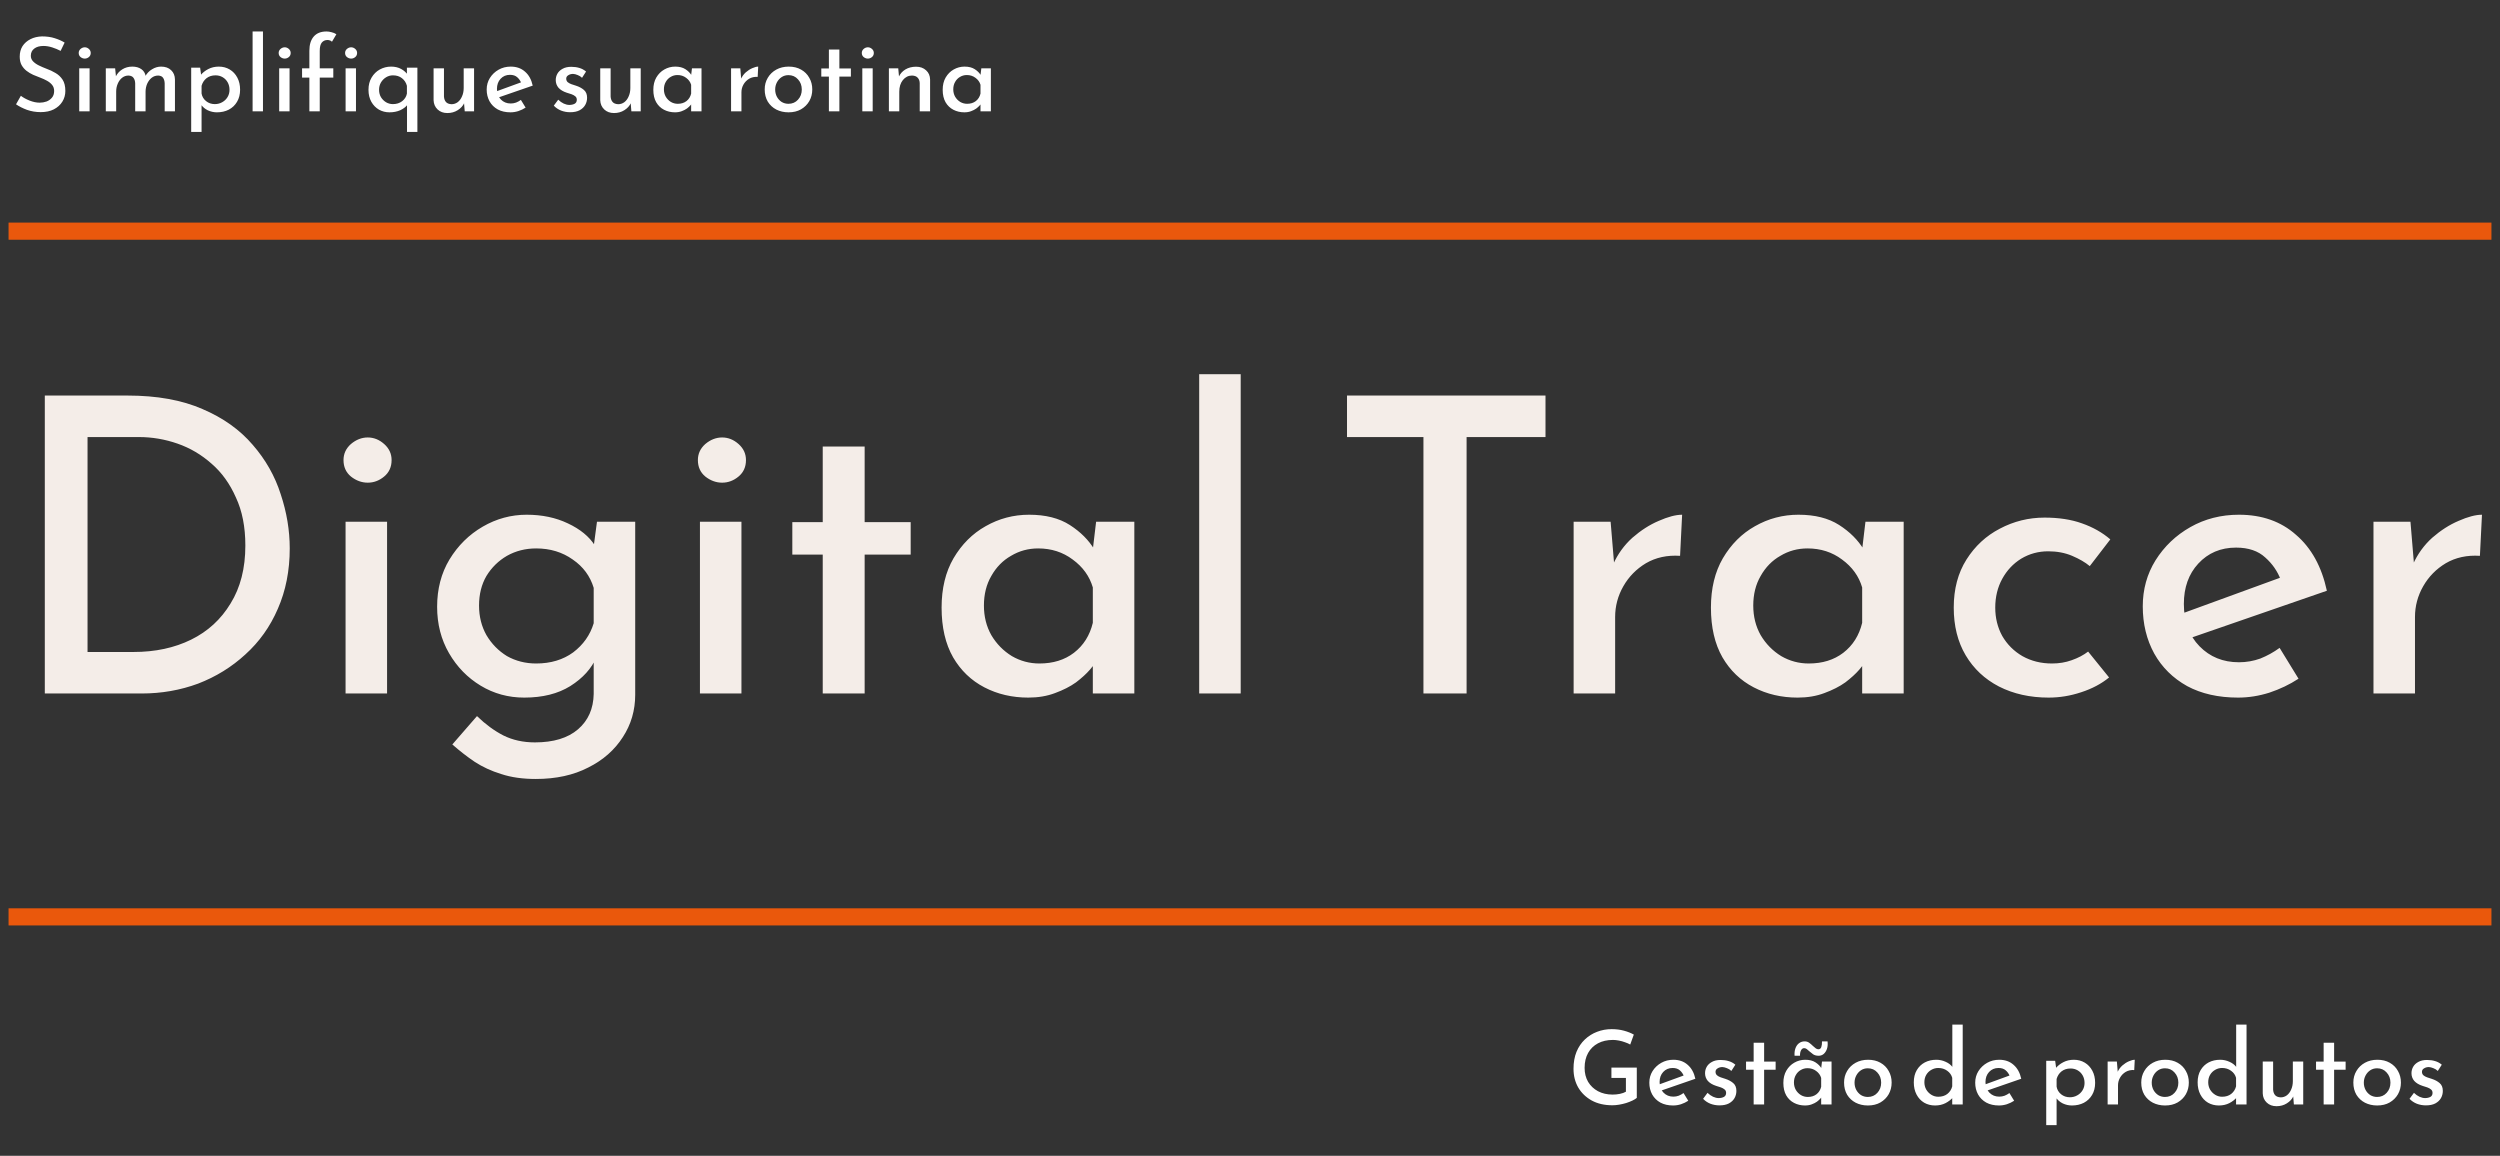 <svg width="292" height="135" viewBox="0 0 292 135" fill="none" xmlns="http://www.w3.org/2000/svg">
<rect x="0" y="0" width="292" height="135" fill="#333333" stroke="none"/>
<rect x="1" y="106.09" width="290" height="2.002" fill="#EA580C"/>
<rect x="1" y="26" width="290" height="2.002" fill="#EA580C"/>
<path d="M5.233 81V46.2H14.881C18.337 46.2 21.265 46.728 23.665 47.784C26.065 48.808 28.017 50.2 29.521 51.96C31.025 53.688 32.113 55.608 32.785 57.72C33.489 59.832 33.841 61.944 33.841 64.056C33.841 66.648 33.377 69 32.449 71.112C31.553 73.192 30.289 74.968 28.657 76.44C27.057 77.912 25.217 79.048 23.137 79.848C21.057 80.616 18.865 81 16.561 81H5.233ZM10.225 76.152H15.601C18.129 76.152 20.369 75.672 22.321 74.712C24.273 73.752 25.809 72.344 26.929 70.488C28.081 68.632 28.657 66.376 28.657 63.72C28.657 61.544 28.289 59.672 27.553 58.104C26.849 56.504 25.905 55.192 24.721 54.168C23.537 53.112 22.209 52.328 20.737 51.816C19.265 51.304 17.761 51.048 16.225 51.048H10.225V76.152ZM40.362 60.936H45.21V81H40.362V60.936ZM40.122 53.736C40.122 53 40.41 52.376 40.986 51.864C41.594 51.352 42.25 51.096 42.954 51.096C43.658 51.096 44.298 51.352 44.874 51.864C45.45 52.376 45.738 53 45.738 53.736C45.738 54.536 45.45 55.176 44.874 55.656C44.298 56.136 43.658 56.376 42.954 56.376C42.25 56.376 41.594 56.136 40.986 55.656C40.41 55.176 40.122 54.536 40.122 53.736ZM62.576 90.984C61.04 90.984 59.696 90.792 58.544 90.408C57.392 90.056 56.352 89.576 55.424 88.968C54.528 88.36 53.664 87.688 52.832 86.952L55.712 83.64C56.704 84.6 57.728 85.352 58.784 85.896C59.872 86.44 61.104 86.712 62.48 86.712C64.656 86.712 66.336 86.2 67.52 85.176C68.704 84.152 69.312 82.776 69.344 81.048V75.816L69.68 76.728C69.104 78.072 68.08 79.208 66.608 80.136C65.168 81.032 63.376 81.48 61.232 81.48C59.376 81.48 57.68 81.016 56.144 80.088C54.608 79.16 53.376 77.896 52.448 76.296C51.52 74.696 51.056 72.888 51.056 70.872C51.056 68.792 51.536 66.952 52.496 65.352C53.488 63.72 54.784 62.44 56.384 61.512C57.984 60.584 59.696 60.12 61.52 60.12C63.312 60.12 64.912 60.456 66.32 61.128C67.76 61.8 68.816 62.664 69.488 63.72L69.248 64.536L69.728 60.936H74.192V81.144C74.192 82.968 73.712 84.616 72.752 86.088C71.792 87.592 70.448 88.776 68.72 89.64C66.992 90.536 64.944 90.984 62.576 90.984ZM55.952 70.728C55.952 72.008 56.24 73.16 56.816 74.184C57.424 75.208 58.224 76.024 59.216 76.632C60.24 77.208 61.376 77.496 62.624 77.496C64.32 77.496 65.76 77.064 66.944 76.2C68.128 75.304 68.928 74.168 69.344 72.792V68.664C68.928 67.288 68.112 66.184 66.896 65.352C65.68 64.488 64.256 64.056 62.624 64.056C61.376 64.056 60.24 64.344 59.216 64.92C58.224 65.496 57.424 66.28 56.816 67.272C56.24 68.264 55.952 69.416 55.952 70.728ZM81.753 60.936H86.601V81H81.753V60.936ZM81.513 53.736C81.513 53 81.801 52.376 82.377 51.864C82.985 51.352 83.641 51.096 84.345 51.096C85.049 51.096 85.689 51.352 86.265 51.864C86.841 52.376 87.129 53 87.129 53.736C87.129 54.536 86.841 55.176 86.265 55.656C85.689 56.136 85.049 56.376 84.345 56.376C83.641 56.376 82.985 56.136 82.377 55.656C81.801 55.176 81.513 54.536 81.513 53.736ZM96.095 52.152H100.991V60.984H106.367V64.776H100.991V81H96.095V64.776H92.543V60.984H96.095V52.152ZM120.106 81.48C118.218 81.48 116.506 81.08 114.97 80.28C113.434 79.48 112.218 78.312 111.322 76.776C110.426 75.208 109.978 73.272 109.978 70.968C109.978 68.728 110.442 66.808 111.37 65.208C112.33 63.576 113.578 62.328 115.114 61.464C116.682 60.568 118.378 60.12 120.202 60.12C122.122 60.12 123.706 60.52 124.954 61.32C126.202 62.12 127.162 63.08 127.834 64.2L127.546 64.968L128.026 60.936H132.49V81H127.642V75.912L128.122 77.112C127.994 77.368 127.722 77.736 127.306 78.216C126.89 78.696 126.346 79.192 125.674 79.704C125.002 80.184 124.186 80.6 123.226 80.952C122.298 81.304 121.258 81.48 120.106 81.48ZM121.402 77.496C123.002 77.496 124.346 77.08 125.434 76.248C126.554 75.384 127.29 74.216 127.642 72.744V68.616C127.258 67.304 126.474 66.216 125.29 65.352C124.138 64.488 122.794 64.056 121.258 64.056C120.106 64.056 119.05 64.344 118.09 64.92C117.13 65.464 116.362 66.248 115.786 67.272C115.21 68.264 114.922 69.416 114.922 70.728C114.922 72.008 115.21 73.16 115.786 74.184C116.394 75.208 117.194 76.024 118.186 76.632C119.178 77.208 120.25 77.496 121.402 77.496ZM140.065 43.704H144.913V81H140.065V43.704ZM157.33 46.2H180.514V51.048H171.298V81H166.258V51.048H157.33V46.2ZM188.12 60.936L188.6 66.696L188.408 65.928C188.952 64.712 189.704 63.672 190.664 62.808C191.656 61.944 192.68 61.288 193.736 60.84C194.824 60.36 195.736 60.12 196.472 60.12L196.232 64.92C194.728 64.824 193.4 65.112 192.248 65.784C191.128 66.456 190.248 67.352 189.608 68.472C188.968 69.592 188.648 70.792 188.648 72.072V81H183.8V60.936H188.12ZM209.965 81.48C208.077 81.48 206.365 81.08 204.829 80.28C203.293 79.48 202.077 78.312 201.181 76.776C200.285 75.208 199.837 73.272 199.837 70.968C199.837 68.728 200.301 66.808 201.229 65.208C202.189 63.576 203.437 62.328 204.973 61.464C206.541 60.568 208.237 60.12 210.061 60.12C211.981 60.12 213.565 60.52 214.813 61.32C216.061 62.12 217.021 63.08 217.693 64.2L217.405 64.968L217.885 60.936H222.349V81H217.501V75.912L217.981 77.112C217.853 77.368 217.581 77.736 217.165 78.216C216.749 78.696 216.205 79.192 215.533 79.704C214.861 80.184 214.045 80.6 213.085 80.952C212.157 81.304 211.117 81.48 209.965 81.48ZM211.261 77.496C212.861 77.496 214.205 77.08 215.293 76.248C216.413 75.384 217.149 74.216 217.501 72.744V68.616C217.117 67.304 216.333 66.216 215.149 65.352C213.997 64.488 212.653 64.056 211.117 64.056C209.965 64.056 208.909 64.344 207.949 64.92C206.989 65.464 206.221 66.248 205.645 67.272C205.069 68.264 204.781 69.416 204.781 70.728C204.781 72.008 205.069 73.16 205.645 74.184C206.253 75.208 207.053 76.024 208.045 76.632C209.037 77.208 210.109 77.496 211.261 77.496ZM246.341 79.128C245.445 79.864 244.357 80.44 243.077 80.856C241.829 81.272 240.565 81.48 239.285 81.48C237.109 81.48 235.173 81.048 233.477 80.184C231.813 79.32 230.517 78.104 229.589 76.536C228.661 74.968 228.197 73.112 228.197 70.968C228.197 68.792 228.693 66.92 229.685 65.352C230.677 63.784 231.973 62.584 233.573 61.752C235.205 60.888 236.949 60.456 238.805 60.456C240.469 60.456 241.925 60.68 243.173 61.128C244.453 61.576 245.557 62.2 246.485 63L244.085 66.12C243.541 65.672 242.853 65.272 242.021 64.92C241.189 64.568 240.261 64.392 239.237 64.392C238.085 64.392 237.029 64.68 236.069 65.256C235.141 65.832 234.405 66.616 233.861 67.608C233.317 68.6 233.045 69.72 233.045 70.968C233.045 72.184 233.317 73.288 233.861 74.28C234.437 75.272 235.221 76.056 236.213 76.632C237.237 77.208 238.389 77.496 239.669 77.496C240.501 77.496 241.269 77.368 241.973 77.112C242.709 76.856 243.349 76.52 243.893 76.104L246.341 79.128ZM261.411 81.48C259.107 81.48 257.123 81.032 255.459 80.136C253.795 79.208 252.515 77.944 251.619 76.344C250.723 74.712 250.275 72.872 250.275 70.824C250.275 68.84 250.771 67.048 251.763 65.448C252.787 63.816 254.147 62.52 255.843 61.56C257.539 60.6 259.427 60.12 261.507 60.12C264.195 60.12 266.419 60.904 268.179 62.472C269.971 64.008 271.171 66.184 271.779 69L255.411 74.664L254.259 71.88L267.411 67.08L266.403 67.752C266.019 66.728 265.411 65.848 264.579 65.112C263.747 64.344 262.611 63.96 261.171 63.96C259.379 63.96 257.907 64.584 256.755 65.832C255.635 67.048 255.075 68.616 255.075 70.536C255.075 72.584 255.683 74.232 256.899 75.48C258.115 76.728 259.651 77.352 261.507 77.352C262.371 77.352 263.203 77.208 264.003 76.92C264.803 76.6 265.555 76.184 266.259 75.672L268.467 79.272C267.443 79.944 266.307 80.488 265.059 80.904C263.843 81.288 262.627 81.48 261.411 81.48ZM281.542 60.936L282.022 66.696L281.83 65.928C282.374 64.712 283.126 63.672 284.086 62.808C285.078 61.944 286.102 61.288 287.158 60.84C288.246 60.36 289.158 60.12 289.894 60.12L289.654 64.92C288.15 64.824 286.822 65.112 285.67 65.784C284.55 66.456 283.67 67.352 283.03 68.472C282.39 69.592 282.07 70.792 282.07 72.072V81H277.222V60.936H281.542Z" fill="#F4EDE8"/>
<path d="M191.178 128.232C191.058 128.336 190.89 128.44 190.674 128.544C190.458 128.648 190.214 128.744 189.942 128.832C189.678 128.912 189.406 128.976 189.126 129.024C188.846 129.072 188.582 129.096 188.334 129.096C187.406 129.096 186.602 128.912 185.922 128.544C185.242 128.168 184.714 127.66 184.338 127.02C183.97 126.38 183.786 125.652 183.786 124.836C183.786 124.092 183.902 123.432 184.134 122.856C184.374 122.28 184.702 121.796 185.118 121.404C185.534 121.012 186.006 120.716 186.534 120.516C187.07 120.308 187.638 120.204 188.238 120.204C188.758 120.204 189.238 120.264 189.678 120.384C190.118 120.504 190.502 120.656 190.83 120.84L190.41 122.004C190.25 121.908 190.05 121.82 189.81 121.74C189.578 121.652 189.334 121.584 189.078 121.536C188.83 121.488 188.602 121.464 188.394 121.464C187.722 121.464 187.138 121.596 186.642 121.86C186.146 122.124 185.762 122.5 185.49 122.988C185.218 123.476 185.082 124.056 185.082 124.728C185.082 125.344 185.218 125.888 185.49 126.36C185.77 126.824 186.154 127.188 186.642 127.452C187.138 127.716 187.71 127.848 188.358 127.848C188.646 127.848 188.926 127.82 189.198 127.764C189.478 127.708 189.714 127.624 189.906 127.512V125.904H188.214V124.692H191.178V128.232ZM195.425 129.12C194.849 129.12 194.353 129.008 193.937 128.784C193.521 128.552 193.201 128.236 192.977 127.836C192.753 127.428 192.641 126.968 192.641 126.456C192.641 125.96 192.765 125.512 193.013 125.112C193.269 124.704 193.609 124.38 194.033 124.14C194.457 123.9 194.929 123.78 195.449 123.78C196.121 123.78 196.677 123.976 197.117 124.368C197.565 124.752 197.865 125.296 198.017 126L193.925 127.416L193.637 126.72L196.925 125.52L196.673 125.688C196.577 125.432 196.425 125.212 196.217 125.028C196.009 124.836 195.725 124.74 195.365 124.74C194.917 124.74 194.549 124.896 194.261 125.208C193.981 125.512 193.841 125.904 193.841 126.384C193.841 126.896 193.993 127.308 194.297 127.62C194.601 127.932 194.985 128.088 195.449 128.088C195.665 128.088 195.873 128.052 196.073 127.98C196.273 127.9 196.461 127.796 196.637 127.668L197.189 128.568C196.933 128.736 196.649 128.872 196.337 128.976C196.033 129.072 195.729 129.12 195.425 129.12ZM200.83 129.108C200.462 129.108 200.11 129.044 199.774 128.916C199.438 128.78 199.154 128.588 198.922 128.34L199.438 127.644C199.646 127.844 199.862 127.996 200.086 128.1C200.318 128.204 200.534 128.256 200.734 128.256C200.966 128.256 201.17 128.212 201.346 128.124C201.522 128.028 201.61 127.872 201.61 127.656C201.61 127.48 201.55 127.344 201.43 127.248C201.318 127.152 201.174 127.072 200.998 127.008C200.822 126.944 200.634 126.884 200.434 126.828C200.018 126.692 199.698 126.5 199.474 126.252C199.258 125.996 199.15 125.696 199.15 125.352C199.15 125.088 199.214 124.84 199.342 124.608C199.478 124.368 199.682 124.176 199.954 124.032C200.226 123.88 200.562 123.804 200.962 123.804C201.314 123.804 201.63 123.848 201.91 123.936C202.19 124.016 202.45 124.156 202.69 124.356L202.222 125.088C202.078 124.944 201.906 124.836 201.706 124.764C201.514 124.684 201.338 124.64 201.178 124.632C200.962 124.632 200.774 124.684 200.614 124.788C200.454 124.884 200.374 125.016 200.374 125.184C200.374 125.352 200.43 125.488 200.542 125.592C200.654 125.688 200.798 125.768 200.974 125.832C201.158 125.888 201.342 125.948 201.526 126.012C201.894 126.132 202.198 126.296 202.438 126.504C202.686 126.712 202.81 127.016 202.81 127.416C202.81 127.72 202.738 128 202.594 128.256C202.45 128.512 202.23 128.72 201.934 128.88C201.646 129.032 201.278 129.108 200.83 129.108ZM204.826 121.788H206.05V123.996H207.394V124.944H206.05V129H204.826V124.944H203.938V123.996H204.826V121.788ZM210.829 129.12C210.357 129.12 209.929 129.02 209.545 128.82C209.161 128.62 208.857 128.328 208.633 127.944C208.409 127.552 208.297 127.068 208.297 126.492C208.297 125.932 208.413 125.452 208.645 125.052C208.885 124.644 209.197 124.332 209.581 124.116C209.973 123.892 210.397 123.78 210.853 123.78C211.333 123.78 211.729 123.88 212.041 124.08C212.353 124.28 212.593 124.52 212.761 124.8L212.689 124.992L212.809 123.984H213.925V129H212.713V127.728L212.833 128.028C212.801 128.092 212.733 128.184 212.629 128.304C212.525 128.424 212.389 128.548 212.221 128.676C212.053 128.796 211.849 128.9 211.609 128.988C211.377 129.076 211.117 129.12 210.829 129.12ZM211.153 128.124C211.553 128.124 211.889 128.02 212.161 127.812C212.441 127.596 212.625 127.304 212.713 126.936V125.904C212.617 125.576 212.421 125.304 212.125 125.088C211.837 124.872 211.501 124.764 211.117 124.764C210.829 124.764 210.565 124.836 210.325 124.98C210.085 125.116 209.893 125.312 209.749 125.568C209.605 125.816 209.533 126.104 209.533 126.432C209.533 126.752 209.605 127.04 209.749 127.296C209.901 127.552 210.101 127.756 210.349 127.908C210.597 128.052 210.865 128.124 211.153 128.124ZM212.425 123.312C212.161 123.312 211.945 123.256 211.777 123.144C211.609 123.024 211.453 122.9 211.309 122.772C211.221 122.684 211.129 122.604 211.033 122.532C210.937 122.46 210.833 122.424 210.721 122.424C210.569 122.424 210.449 122.508 210.361 122.676C210.273 122.844 210.233 123.056 210.241 123.312H209.605C209.581 123 209.613 122.716 209.701 122.46C209.789 122.204 209.925 122.004 210.109 121.86C210.301 121.708 210.525 121.632 210.781 121.632C210.989 121.632 211.169 121.688 211.321 121.8C211.473 121.912 211.613 122.032 211.741 122.16C211.853 122.264 211.961 122.356 212.065 122.436C212.169 122.516 212.277 122.556 212.389 122.556C212.549 122.556 212.661 122.472 212.725 122.304C212.789 122.128 212.817 121.904 212.809 121.632H213.457C213.497 121.968 213.473 122.264 213.385 122.52C213.297 122.768 213.169 122.964 213.001 123.108C212.833 123.244 212.641 123.312 212.425 123.312ZM215.387 126.444C215.387 125.94 215.507 125.488 215.747 125.088C215.987 124.68 216.319 124.36 216.743 124.128C217.167 123.896 217.651 123.78 218.195 123.78C218.747 123.78 219.227 123.896 219.635 124.128C220.051 124.36 220.371 124.68 220.595 125.088C220.827 125.488 220.943 125.94 220.943 126.444C220.943 126.948 220.827 127.404 220.595 127.812C220.363 128.212 220.039 128.532 219.623 128.772C219.215 129.004 218.731 129.12 218.171 129.12C217.643 129.12 217.167 129.012 216.743 128.796C216.327 128.58 215.995 128.272 215.747 127.872C215.507 127.464 215.387 126.988 215.387 126.444ZM216.611 126.456C216.611 126.768 216.679 127.052 216.815 127.308C216.951 127.556 217.135 127.756 217.367 127.908C217.607 128.052 217.871 128.124 218.159 128.124C218.615 128.124 218.987 127.964 219.275 127.644C219.571 127.324 219.719 126.928 219.719 126.456C219.719 125.984 219.571 125.588 219.275 125.268C218.987 124.94 218.615 124.776 218.159 124.776C217.863 124.776 217.599 124.852 217.367 125.004C217.135 125.156 216.951 125.36 216.815 125.616C216.679 125.872 216.611 126.152 216.611 126.456ZM226.016 129.12C225.544 129.12 225.12 129.012 224.744 128.796C224.368 128.572 224.072 128.256 223.856 127.848C223.64 127.44 223.532 126.964 223.532 126.42C223.532 125.86 223.648 125.384 223.88 124.992C224.112 124.6 224.424 124.3 224.816 124.092C225.216 123.884 225.664 123.78 226.16 123.78C226.544 123.78 226.908 123.86 227.252 124.02C227.604 124.172 227.88 124.388 228.08 124.668L228.032 125.088V119.676H229.244V129H228.02V127.8L228.152 128.124C227.912 128.412 227.608 128.652 227.24 128.844C226.88 129.028 226.472 129.12 226.016 129.12ZM226.388 128.1C226.812 128.1 227.164 127.992 227.444 127.776C227.732 127.552 227.924 127.256 228.02 126.888V125.892C227.932 125.556 227.736 125.28 227.432 125.064C227.136 124.848 226.788 124.74 226.388 124.74C226.1 124.74 225.832 124.812 225.584 124.956C225.336 125.092 225.136 125.288 224.984 125.544C224.84 125.792 224.768 126.08 224.768 126.408C224.768 126.72 224.84 127.004 224.984 127.26C225.136 127.516 225.336 127.72 225.584 127.872C225.832 128.024 226.1 128.1 226.388 128.1ZM233.488 129.12C232.912 129.12 232.416 129.008 232 128.784C231.584 128.552 231.264 128.236 231.04 127.836C230.816 127.428 230.704 126.968 230.704 126.456C230.704 125.96 230.828 125.512 231.076 125.112C231.332 124.704 231.672 124.38 232.096 124.14C232.52 123.9 232.992 123.78 233.512 123.78C234.184 123.78 234.74 123.976 235.18 124.368C235.628 124.752 235.928 125.296 236.08 126L231.988 127.416L231.7 126.72L234.988 125.52L234.736 125.688C234.64 125.432 234.488 125.212 234.28 125.028C234.072 124.836 233.788 124.74 233.428 124.74C232.98 124.74 232.612 124.896 232.324 125.208C232.044 125.512 231.904 125.904 231.904 126.384C231.904 126.896 232.056 127.308 232.36 127.62C232.664 127.932 233.048 128.088 233.512 128.088C233.728 128.088 233.936 128.052 234.136 127.98C234.336 127.9 234.524 127.796 234.7 127.668L235.252 128.568C234.996 128.736 234.712 128.872 234.4 128.976C234.096 129.072 233.792 129.12 233.488 129.12ZM241.999 129.12C241.631 129.12 241.275 129.04 240.931 128.88C240.595 128.712 240.331 128.484 240.139 128.196L240.211 127.824V131.412H238.999V123.9H240.043L240.211 125.136L240.091 124.788C240.331 124.492 240.631 124.252 240.991 124.068C241.359 123.876 241.771 123.78 242.227 123.78C242.699 123.78 243.123 123.892 243.499 124.116C243.875 124.34 244.171 124.656 244.387 125.064C244.603 125.464 244.711 125.936 244.711 126.48C244.711 127.024 244.591 127.496 244.351 127.896C244.119 128.288 243.799 128.592 243.391 128.808C242.983 129.016 242.519 129.12 241.999 129.12ZM241.759 128.16C242.071 128.16 242.355 128.088 242.611 127.944C242.875 127.8 243.083 127.604 243.235 127.356C243.395 127.1 243.475 126.812 243.475 126.492C243.475 126.164 243.403 125.872 243.259 125.616C243.115 125.36 242.919 125.16 242.671 125.016C242.423 124.872 242.147 124.8 241.843 124.8C241.427 124.8 241.075 124.912 240.787 125.136C240.507 125.36 240.315 125.656 240.211 126.024V126.924C240.275 127.284 240.451 127.58 240.739 127.812C241.027 128.044 241.367 128.16 241.759 128.16ZM247.251 123.984L247.371 125.424L247.323 125.232C247.459 124.928 247.647 124.668 247.887 124.452C248.135 124.236 248.391 124.072 248.655 123.96C248.927 123.84 249.155 123.78 249.339 123.78L249.279 124.98C248.903 124.956 248.571 125.028 248.283 125.196C248.003 125.364 247.783 125.588 247.623 125.868C247.463 126.148 247.383 126.448 247.383 126.768V129H246.171V123.984H247.251ZM250.098 126.444C250.098 125.94 250.218 125.488 250.458 125.088C250.698 124.68 251.03 124.36 251.454 124.128C251.878 123.896 252.362 123.78 252.906 123.78C253.458 123.78 253.938 123.896 254.346 124.128C254.762 124.36 255.082 124.68 255.306 125.088C255.538 125.488 255.654 125.94 255.654 126.444C255.654 126.948 255.538 127.404 255.306 127.812C255.074 128.212 254.75 128.532 254.334 128.772C253.926 129.004 253.442 129.12 252.882 129.12C252.354 129.12 251.878 129.012 251.454 128.796C251.038 128.58 250.706 128.272 250.458 127.872C250.218 127.464 250.098 126.988 250.098 126.444ZM251.322 126.456C251.322 126.768 251.39 127.052 251.526 127.308C251.662 127.556 251.846 127.756 252.078 127.908C252.318 128.052 252.582 128.124 252.87 128.124C253.326 128.124 253.698 127.964 253.986 127.644C254.282 127.324 254.43 126.928 254.43 126.456C254.43 125.984 254.282 125.588 253.986 125.268C253.698 124.94 253.326 124.776 252.87 124.776C252.574 124.776 252.31 124.852 252.078 125.004C251.846 125.156 251.662 125.36 251.526 125.616C251.39 125.872 251.322 126.152 251.322 126.456ZM259.168 129.12C258.696 129.12 258.272 129.012 257.896 128.796C257.52 128.572 257.224 128.256 257.008 127.848C256.792 127.44 256.684 126.964 256.684 126.42C256.684 125.86 256.8 125.384 257.032 124.992C257.264 124.6 257.576 124.3 257.968 124.092C258.368 123.884 258.816 123.78 259.312 123.78C259.696 123.78 260.06 123.86 260.404 124.02C260.756 124.172 261.032 124.388 261.232 124.668L261.184 125.088V119.676H262.396V129H261.172V127.8L261.304 128.124C261.064 128.412 260.76 128.652 260.392 128.844C260.032 129.028 259.624 129.12 259.168 129.12ZM259.54 128.1C259.964 128.1 260.316 127.992 260.596 127.776C260.884 127.552 261.076 127.256 261.172 126.888V125.892C261.084 125.556 260.888 125.28 260.584 125.064C260.288 124.848 259.94 124.74 259.54 124.74C259.252 124.74 258.984 124.812 258.736 124.956C258.488 125.092 258.288 125.288 258.136 125.544C257.992 125.792 257.92 126.08 257.92 126.408C257.92 126.72 257.992 127.004 258.136 127.26C258.288 127.516 258.488 127.72 258.736 127.872C258.984 128.024 259.252 128.1 259.54 128.1ZM265.896 129.204C265.432 129.204 265.052 129.064 264.756 128.784C264.46 128.504 264.304 128.144 264.288 127.704V123.984H265.5V127.272C265.516 127.536 265.592 127.748 265.728 127.908C265.864 128.068 266.08 128.156 266.376 128.172C266.648 128.172 266.892 128.092 267.108 127.932C267.324 127.764 267.492 127.536 267.612 127.248C267.74 126.96 267.804 126.636 267.804 126.276V123.984H269.016V129H267.924L267.828 127.824L267.876 128.016C267.724 128.36 267.468 128.644 267.108 128.868C266.756 129.092 266.352 129.204 265.896 129.204ZM271.401 121.788H272.625V123.996H273.969V124.944H272.625V129H271.401V124.944H270.513V123.996H271.401V121.788ZM274.871 126.444C274.871 125.94 274.991 125.488 275.231 125.088C275.471 124.68 275.803 124.36 276.227 124.128C276.651 123.896 277.135 123.78 277.679 123.78C278.231 123.78 278.711 123.896 279.119 124.128C279.535 124.36 279.855 124.68 280.079 125.088C280.311 125.488 280.427 125.94 280.427 126.444C280.427 126.948 280.311 127.404 280.079 127.812C279.847 128.212 279.523 128.532 279.107 128.772C278.699 129.004 278.215 129.12 277.655 129.12C277.127 129.12 276.651 129.012 276.227 128.796C275.811 128.58 275.479 128.272 275.231 127.872C274.991 127.464 274.871 126.988 274.871 126.444ZM276.095 126.456C276.095 126.768 276.163 127.052 276.299 127.308C276.435 127.556 276.619 127.756 276.851 127.908C277.091 128.052 277.355 128.124 277.643 128.124C278.099 128.124 278.471 127.964 278.759 127.644C279.055 127.324 279.203 126.928 279.203 126.456C279.203 125.984 279.055 125.588 278.759 125.268C278.471 124.94 278.099 124.776 277.643 124.776C277.347 124.776 277.083 124.852 276.851 125.004C276.619 125.156 276.435 125.36 276.299 125.616C276.163 125.872 276.095 126.152 276.095 126.456ZM283.341 129.108C282.973 129.108 282.621 129.044 282.285 128.916C281.949 128.78 281.665 128.588 281.433 128.34L281.949 127.644C282.157 127.844 282.373 127.996 282.597 128.1C282.829 128.204 283.045 128.256 283.245 128.256C283.477 128.256 283.681 128.212 283.857 128.124C284.033 128.028 284.121 127.872 284.121 127.656C284.121 127.48 284.061 127.344 283.941 127.248C283.829 127.152 283.685 127.072 283.509 127.008C283.333 126.944 283.145 126.884 282.945 126.828C282.529 126.692 282.209 126.5 281.985 126.252C281.769 125.996 281.661 125.696 281.661 125.352C281.661 125.088 281.725 124.84 281.853 124.608C281.989 124.368 282.193 124.176 282.465 124.032C282.737 123.88 283.073 123.804 283.473 123.804C283.825 123.804 284.141 123.848 284.421 123.936C284.701 124.016 284.961 124.156 285.201 124.356L284.733 125.088C284.589 124.944 284.417 124.836 284.217 124.764C284.025 124.684 283.849 124.64 283.689 124.632C283.473 124.632 283.285 124.684 283.125 124.788C282.965 124.884 282.885 125.016 282.885 125.184C282.885 125.352 282.941 125.488 283.053 125.592C283.165 125.688 283.309 125.768 283.485 125.832C283.669 125.888 283.853 125.948 284.037 126.012C284.405 126.132 284.709 126.296 284.949 126.504C285.197 126.712 285.321 127.016 285.321 127.416C285.321 127.72 285.249 128 285.105 128.256C284.961 128.512 284.741 128.72 284.445 128.88C284.157 129.032 283.789 129.108 283.341 129.108Z" fill="white"/>
<path d="M7.08 5.944C6.776 5.784 6.448 5.648 6.096 5.536C5.744 5.424 5.404 5.368 5.076 5.368C4.62 5.368 4.26 5.472 3.996 5.68C3.732 5.88 3.6 6.16 3.6 6.52C3.6 6.768 3.688 6.984 3.864 7.168C4.04 7.352 4.268 7.512 4.548 7.648C4.828 7.784 5.124 7.912 5.436 8.032C5.796 8.16 6.144 8.324 6.48 8.524C6.816 8.716 7.092 8.976 7.308 9.304C7.524 9.632 7.632 10.072 7.632 10.624C7.632 11.08 7.516 11.496 7.284 11.872C7.052 12.248 6.72 12.548 6.288 12.772C5.864 12.988 5.352 13.096 4.752 13.096C4.192 13.096 3.66 13.008 3.156 12.832C2.66 12.648 2.232 12.432 1.872 12.184L2.436 11.188C2.716 11.404 3.06 11.592 3.468 11.752C3.876 11.912 4.264 11.992 4.632 11.992C4.904 11.992 5.168 11.948 5.424 11.86C5.68 11.764 5.892 11.616 6.06 11.416C6.236 11.216 6.324 10.952 6.324 10.624C6.324 10.352 6.248 10.12 6.096 9.928C5.944 9.736 5.744 9.572 5.496 9.436C5.256 9.3 4.996 9.18 4.716 9.076C4.444 8.972 4.164 8.86 3.876 8.74C3.596 8.612 3.336 8.456 3.096 8.272C2.864 8.088 2.672 7.864 2.52 7.6C2.376 7.328 2.304 7 2.304 6.616C2.304 6.144 2.412 5.736 2.628 5.392C2.852 5.048 3.16 4.776 3.552 4.576C3.944 4.376 4.392 4.268 4.896 4.252C5.472 4.252 5.976 4.324 6.408 4.468C6.84 4.604 7.22 4.772 7.548 4.972L7.08 5.944ZM9.253 7.984H10.465V13H9.253V7.984ZM9.193 6.184C9.193 6 9.265 5.844 9.409 5.716C9.561 5.588 9.725 5.524 9.901 5.524C10.077 5.524 10.237 5.588 10.381 5.716C10.525 5.844 10.597 6 10.597 6.184C10.597 6.384 10.525 6.544 10.381 6.664C10.237 6.784 10.077 6.844 9.901 6.844C9.725 6.844 9.561 6.784 9.409 6.664C9.265 6.544 9.193 6.384 9.193 6.184ZM13.45 7.984L13.558 9.076L13.498 8.98C13.682 8.604 13.942 8.312 14.278 8.104C14.622 7.888 15.014 7.78 15.454 7.78C15.87 7.78 16.218 7.876 16.498 8.068C16.778 8.26 16.95 8.532 17.014 8.884L16.954 8.932C17.154 8.572 17.422 8.292 17.758 8.092C18.094 7.884 18.446 7.78 18.814 7.78C19.31 7.78 19.702 7.92 19.99 8.2C20.278 8.472 20.426 8.832 20.434 9.28V13H19.234V9.736C19.226 9.48 19.166 9.268 19.054 9.1C18.95 8.932 18.758 8.84 18.478 8.824C18.19 8.824 17.934 8.912 17.71 9.088C17.494 9.264 17.322 9.492 17.194 9.772C17.074 10.052 17.01 10.352 17.002 10.672V13H15.79V9.736C15.782 9.48 15.718 9.268 15.598 9.1C15.486 8.932 15.29 8.84 15.01 8.824C14.73 8.824 14.478 8.912 14.254 9.088C14.038 9.264 13.87 9.496 13.75 9.784C13.63 10.064 13.57 10.364 13.57 10.684V13H12.358V7.984H13.45ZM25.331 13.12C24.963 13.12 24.607 13.04 24.263 12.88C23.927 12.712 23.663 12.484 23.471 12.196L23.543 11.824V15.412H22.331V7.9H23.375L23.543 9.136L23.423 8.788C23.663 8.492 23.963 8.252 24.323 8.068C24.691 7.876 25.103 7.78 25.559 7.78C26.031 7.78 26.455 7.892 26.831 8.116C27.207 8.34 27.503 8.656 27.719 9.064C27.935 9.464 28.043 9.936 28.043 10.48C28.043 11.024 27.923 11.496 27.683 11.896C27.451 12.288 27.131 12.592 26.723 12.808C26.315 13.016 25.851 13.12 25.331 13.12ZM25.091 12.16C25.403 12.16 25.687 12.088 25.943 11.944C26.207 11.8 26.415 11.604 26.567 11.356C26.727 11.1 26.807 10.812 26.807 10.492C26.807 10.164 26.735 9.872 26.591 9.616C26.447 9.36 26.251 9.16 26.003 9.016C25.755 8.872 25.479 8.8 25.175 8.8C24.759 8.8 24.407 8.912 24.119 9.136C23.839 9.36 23.647 9.656 23.543 10.024V10.924C23.607 11.284 23.783 11.58 24.071 11.812C24.359 12.044 24.699 12.16 25.091 12.16ZM29.503 3.676H30.715V13H29.503V3.676ZM32.608 7.984H33.82V13H32.608V7.984ZM32.548 6.184C32.548 6 32.62 5.844 32.764 5.716C32.916 5.588 33.08 5.524 33.256 5.524C33.432 5.524 33.592 5.588 33.736 5.716C33.88 5.844 33.952 6 33.952 6.184C33.952 6.384 33.88 6.544 33.736 6.664C33.592 6.784 33.432 6.844 33.256 6.844C33.08 6.844 32.916 6.784 32.764 6.664C32.62 6.544 32.548 6.384 32.548 6.184ZM36.134 13V9.064H35.282V7.984H36.134V5.932C36.134 5.22 36.302 4.668 36.638 4.276C36.982 3.876 37.482 3.676 38.138 3.676C38.314 3.676 38.506 3.704 38.714 3.76C38.93 3.808 39.122 3.888 39.29 4L38.774 4.876C38.702 4.796 38.618 4.744 38.522 4.72C38.434 4.688 38.346 4.672 38.258 4.672C37.978 4.672 37.754 4.772 37.586 4.972C37.426 5.164 37.346 5.492 37.346 5.956V7.984H38.93V9.064H37.346V13H36.134ZM40.366 7.984H41.578V13H40.366V7.984ZM40.306 6.184C40.306 6 40.378 5.844 40.522 5.716C40.674 5.588 40.838 5.524 41.014 5.524C41.19 5.524 41.35 5.588 41.494 5.716C41.638 5.844 41.71 6 41.71 6.184C41.71 6.384 41.638 6.544 41.494 6.664C41.35 6.784 41.19 6.844 41.014 6.844C40.838 6.844 40.674 6.784 40.522 6.664C40.378 6.544 40.306 6.384 40.306 6.184ZM45.487 13.12C45.047 13.12 44.639 13.016 44.263 12.808C43.895 12.592 43.599 12.288 43.375 11.896C43.151 11.496 43.039 11.028 43.039 10.492C43.039 9.94 43.159 9.464 43.399 9.064C43.639 8.656 43.959 8.34 44.359 8.116C44.767 7.892 45.207 7.78 45.679 7.78C46.127 7.78 46.519 7.872 46.855 8.056C47.191 8.24 47.459 8.484 47.659 8.788L47.527 9.136V7.9H48.751V15.412H47.539V11.764L47.587 12.244C47.387 12.5 47.103 12.712 46.735 12.88C46.367 13.04 45.951 13.12 45.487 13.12ZM45.895 12.16C46.311 12.16 46.667 12.048 46.963 11.824C47.267 11.592 47.455 11.296 47.527 10.936V10.024C47.431 9.656 47.239 9.36 46.951 9.136C46.671 8.912 46.319 8.8 45.895 8.8C45.607 8.8 45.339 8.876 45.091 9.028C44.843 9.18 44.643 9.384 44.491 9.64C44.347 9.888 44.275 10.172 44.275 10.492C44.275 10.804 44.347 11.088 44.491 11.344C44.643 11.592 44.843 11.792 45.091 11.944C45.339 12.088 45.607 12.16 45.895 12.16ZM52.251 13.204C51.787 13.204 51.407 13.064 51.111 12.784C50.815 12.504 50.659 12.144 50.643 11.704V7.984H51.855V11.272C51.871 11.536 51.947 11.748 52.083 11.908C52.219 12.068 52.435 12.156 52.731 12.172C53.003 12.172 53.247 12.092 53.463 11.932C53.679 11.764 53.847 11.536 53.967 11.248C54.095 10.96 54.159 10.636 54.159 10.276V7.984H55.371V13H54.279L54.183 11.824L54.231 12.016C54.079 12.36 53.823 12.644 53.463 12.868C53.111 13.092 52.707 13.204 52.251 13.204ZM59.628 13.12C59.052 13.12 58.556 13.008 58.14 12.784C57.724 12.552 57.404 12.236 57.18 11.836C56.956 11.428 56.844 10.968 56.844 10.456C56.844 9.96 56.968 9.512 57.216 9.112C57.472 8.704 57.812 8.38 58.236 8.14C58.66 7.9 59.132 7.78 59.652 7.78C60.324 7.78 60.88 7.976 61.32 8.368C61.768 8.752 62.068 9.296 62.22 10L58.128 11.416L57.84 10.72L61.128 9.52L60.876 9.688C60.78 9.432 60.628 9.212 60.42 9.028C60.212 8.836 59.928 8.74 59.568 8.74C59.12 8.74 58.752 8.896 58.464 9.208C58.184 9.512 58.044 9.904 58.044 10.384C58.044 10.896 58.196 11.308 58.5 11.62C58.804 11.932 59.188 12.088 59.652 12.088C59.868 12.088 60.076 12.052 60.276 11.98C60.476 11.9 60.664 11.796 60.84 11.668L61.392 12.568C61.136 12.736 60.852 12.872 60.54 12.976C60.236 13.072 59.932 13.12 59.628 13.12ZM66.591 13.108C66.223 13.108 65.871 13.044 65.535 12.916C65.199 12.78 64.915 12.588 64.683 12.34L65.199 11.644C65.407 11.844 65.623 11.996 65.847 12.1C66.079 12.204 66.295 12.256 66.495 12.256C66.727 12.256 66.931 12.212 67.107 12.124C67.283 12.028 67.371 11.872 67.371 11.656C67.371 11.48 67.311 11.344 67.191 11.248C67.079 11.152 66.935 11.072 66.759 11.008C66.583 10.944 66.395 10.884 66.195 10.828C65.779 10.692 65.459 10.5 65.235 10.252C65.019 9.996 64.911 9.696 64.911 9.352C64.911 9.088 64.975 8.84 65.103 8.608C65.239 8.368 65.443 8.176 65.715 8.032C65.987 7.88 66.323 7.804 66.723 7.804C67.075 7.804 67.391 7.848 67.671 7.936C67.951 8.016 68.211 8.156 68.451 8.356L67.983 9.088C67.839 8.944 67.667 8.836 67.467 8.764C67.275 8.684 67.099 8.64 66.939 8.632C66.723 8.632 66.535 8.684 66.375 8.788C66.215 8.884 66.135 9.016 66.135 9.184C66.135 9.352 66.191 9.488 66.303 9.592C66.415 9.688 66.559 9.768 66.735 9.832C66.919 9.888 67.103 9.948 67.287 10.012C67.655 10.132 67.959 10.296 68.199 10.504C68.447 10.712 68.571 11.016 68.571 11.416C68.571 11.72 68.499 12 68.355 12.256C68.211 12.512 67.991 12.72 67.695 12.88C67.407 13.032 67.039 13.108 66.591 13.108ZM71.716 13.204C71.252 13.204 70.872 13.064 70.576 12.784C70.28 12.504 70.124 12.144 70.108 11.704V7.984H71.32V11.272C71.336 11.536 71.412 11.748 71.548 11.908C71.684 12.068 71.9 12.156 72.196 12.172C72.468 12.172 72.712 12.092 72.928 11.932C73.144 11.764 73.312 11.536 73.432 11.248C73.56 10.96 73.624 10.636 73.624 10.276V7.984H74.836V13H73.744L73.648 11.824L73.696 12.016C73.544 12.36 73.288 12.644 72.928 12.868C72.576 13.092 72.172 13.204 71.716 13.204ZM78.841 13.12C78.369 13.12 77.941 13.02 77.557 12.82C77.173 12.62 76.869 12.328 76.645 11.944C76.421 11.552 76.309 11.068 76.309 10.492C76.309 9.932 76.425 9.452 76.657 9.052C76.897 8.644 77.209 8.332 77.593 8.116C77.985 7.892 78.409 7.78 78.865 7.78C79.345 7.78 79.741 7.88 80.053 8.08C80.365 8.28 80.605 8.52 80.773 8.8L80.701 8.992L80.821 7.984H81.937V13H80.725V11.728L80.845 12.028C80.813 12.092 80.745 12.184 80.641 12.304C80.537 12.424 80.401 12.548 80.233 12.676C80.065 12.796 79.861 12.9 79.621 12.988C79.389 13.076 79.129 13.12 78.841 13.12ZM79.165 12.124C79.565 12.124 79.901 12.02 80.173 11.812C80.453 11.596 80.637 11.304 80.725 10.936V9.904C80.629 9.576 80.433 9.304 80.137 9.088C79.849 8.872 79.513 8.764 79.129 8.764C78.841 8.764 78.577 8.836 78.337 8.98C78.097 9.116 77.905 9.312 77.761 9.568C77.617 9.816 77.545 10.104 77.545 10.432C77.545 10.752 77.617 11.04 77.761 11.296C77.913 11.552 78.113 11.756 78.361 11.908C78.609 12.052 78.877 12.124 79.165 12.124ZM86.469 7.984L86.589 9.424L86.541 9.232C86.677 8.928 86.865 8.668 87.105 8.452C87.353 8.236 87.609 8.072 87.873 7.96C88.145 7.84 88.373 7.78 88.557 7.78L88.497 8.98C88.121 8.956 87.789 9.028 87.501 9.196C87.221 9.364 87.001 9.588 86.841 9.868C86.681 10.148 86.601 10.448 86.601 10.768V13H85.389V7.984H86.469ZM89.317 10.444C89.317 9.94 89.437 9.488 89.677 9.088C89.917 8.68 90.249 8.36 90.673 8.128C91.097 7.896 91.581 7.78 92.125 7.78C92.677 7.78 93.157 7.896 93.565 8.128C93.981 8.36 94.301 8.68 94.525 9.088C94.757 9.488 94.873 9.94 94.873 10.444C94.873 10.948 94.757 11.404 94.525 11.812C94.293 12.212 93.969 12.532 93.553 12.772C93.145 13.004 92.661 13.12 92.101 13.12C91.573 13.12 91.097 13.012 90.673 12.796C90.257 12.58 89.925 12.272 89.677 11.872C89.437 11.464 89.317 10.988 89.317 10.444ZM90.541 10.456C90.541 10.768 90.609 11.052 90.745 11.308C90.881 11.556 91.065 11.756 91.297 11.908C91.537 12.052 91.801 12.124 92.089 12.124C92.545 12.124 92.917 11.964 93.205 11.644C93.501 11.324 93.649 10.928 93.649 10.456C93.649 9.984 93.501 9.588 93.205 9.268C92.917 8.94 92.545 8.776 92.089 8.776C91.793 8.776 91.529 8.852 91.297 9.004C91.065 9.156 90.881 9.36 90.745 9.616C90.609 9.872 90.541 10.152 90.541 10.456ZM96.815 5.788H98.039V7.996H99.383V8.944H98.039V13H96.815V8.944H95.927V7.996H96.815V5.788ZM100.718 7.984H101.93V13H100.718V7.984ZM100.658 6.184C100.658 6 100.73 5.844 100.874 5.716C101.026 5.588 101.19 5.524 101.366 5.524C101.542 5.524 101.702 5.588 101.846 5.716C101.99 5.844 102.062 6 102.062 6.184C102.062 6.384 101.99 6.544 101.846 6.664C101.702 6.784 101.542 6.844 101.366 6.844C101.19 6.844 101.026 6.784 100.874 6.664C100.73 6.544 100.658 6.384 100.658 6.184ZM104.915 7.984L105.023 9.148L104.975 8.98C105.135 8.62 105.391 8.332 105.743 8.116C106.103 7.9 106.523 7.792 107.003 7.792C107.475 7.792 107.863 7.932 108.167 8.212C108.471 8.484 108.627 8.844 108.635 9.292V13H107.423V9.712C107.415 9.456 107.339 9.248 107.195 9.088C107.051 8.92 106.827 8.832 106.523 8.824C106.099 8.824 105.743 9 105.455 9.352C105.175 9.704 105.035 10.156 105.035 10.708V13H103.823V7.984H104.915ZM112.638 13.12C112.166 13.12 111.738 13.02 111.354 12.82C110.97 12.62 110.666 12.328 110.442 11.944C110.218 11.552 110.106 11.068 110.106 10.492C110.106 9.932 110.222 9.452 110.454 9.052C110.694 8.644 111.006 8.332 111.39 8.116C111.782 7.892 112.206 7.78 112.662 7.78C113.142 7.78 113.538 7.88 113.85 8.08C114.162 8.28 114.402 8.52 114.57 8.8L114.498 8.992L114.618 7.984H115.734V13H114.522V11.728L114.642 12.028C114.61 12.092 114.542 12.184 114.438 12.304C114.334 12.424 114.198 12.548 114.03 12.676C113.862 12.796 113.658 12.9 113.418 12.988C113.186 13.076 112.926 13.12 112.638 13.12ZM112.962 12.124C113.362 12.124 113.698 12.02 113.97 11.812C114.25 11.596 114.434 11.304 114.522 10.936V9.904C114.426 9.576 114.23 9.304 113.934 9.088C113.646 8.872 113.31 8.764 112.926 8.764C112.638 8.764 112.374 8.836 112.134 8.98C111.894 9.116 111.702 9.312 111.558 9.568C111.414 9.816 111.342 10.104 111.342 10.432C111.342 10.752 111.414 11.04 111.558 11.296C111.71 11.552 111.91 11.756 112.158 11.908C112.406 12.052 112.674 12.124 112.962 12.124Z" fill="white"/>
</svg>
